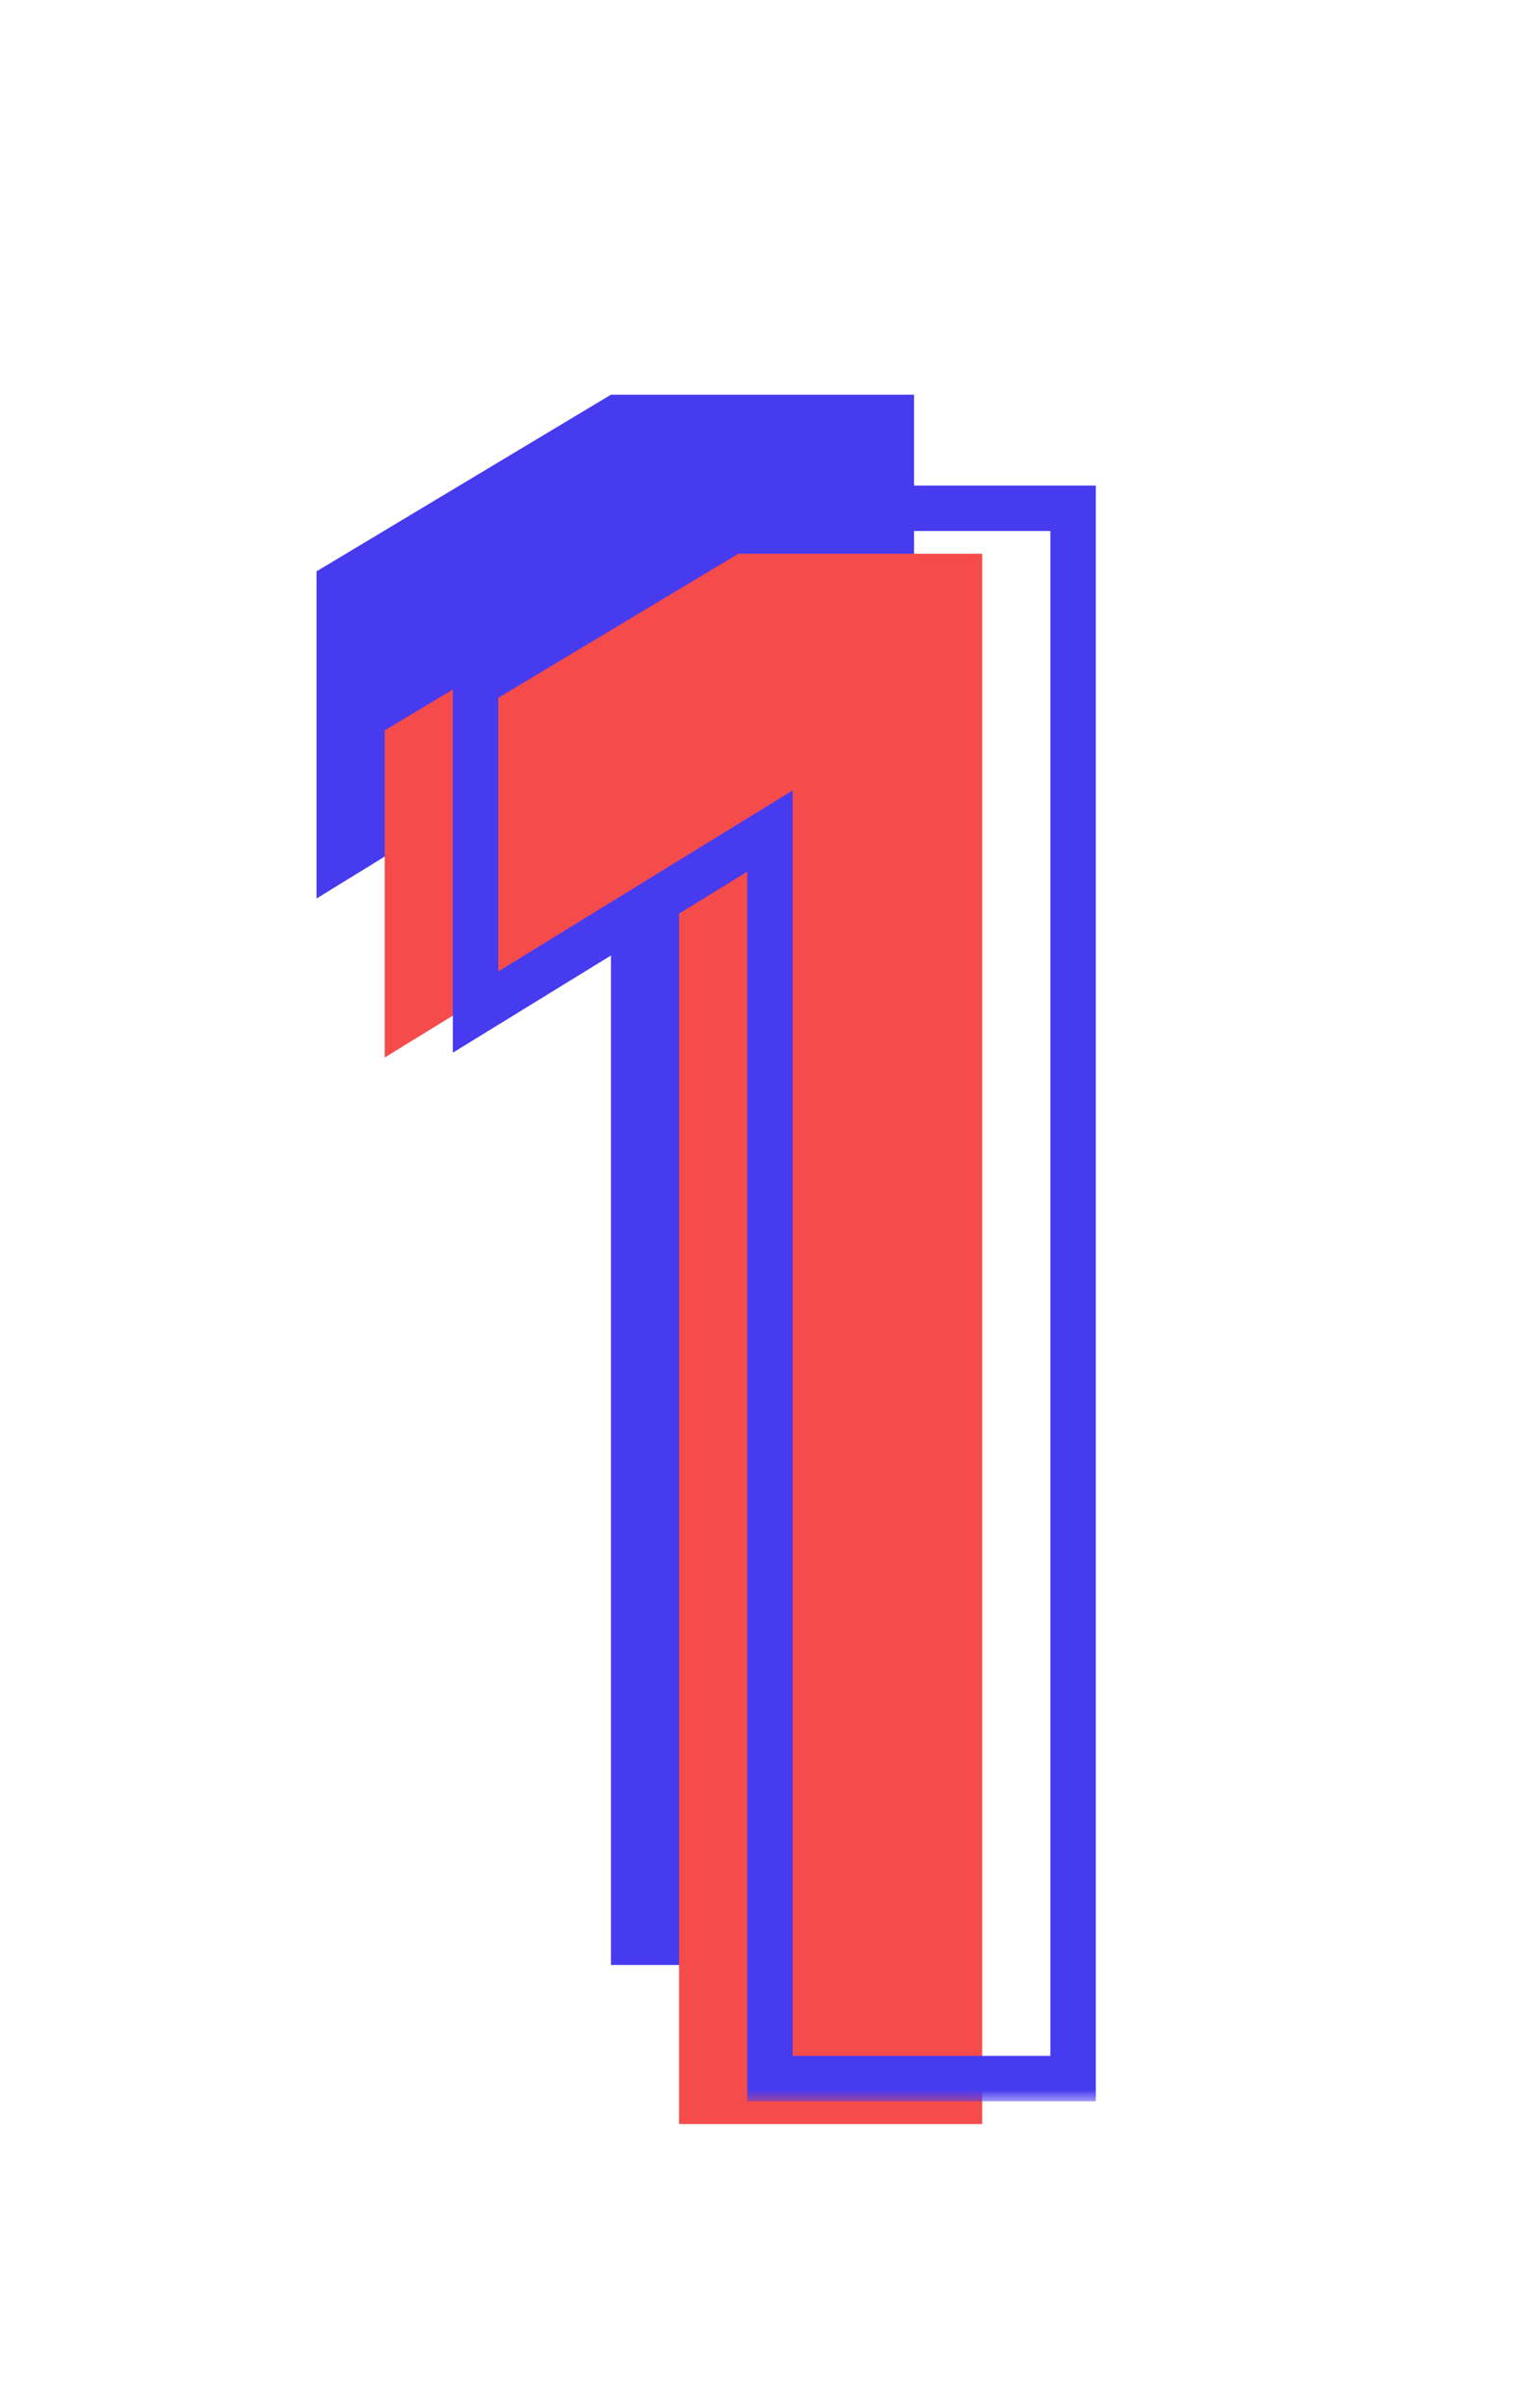 <svg width="67" height="106" viewBox="0 0 67 106" fill="none" xmlns="http://www.w3.org/2000/svg">
<path d="M40.238 86.494H26.894V31.582L13.934 39.55V25.15L26.894 17.374H40.238V86.494Z" fill="#473BF0"/>
<path d="M43.238 93.494H29.894V38.582L16.934 46.55V32.15L29.894 24.374H43.238V93.494Z" fill="#F64B4B"/>
<mask id="path-3-outside-1_18_1143" maskUnits="userSpaceOnUse" x="19" y="20.494" width="30" height="72" fill="black">
<rect fill="white" x="19" y="20.494" width="30" height="72"/>
<path d="M33.894 91.494V36.582L20.934 44.55V30.15L33.894 22.374H47.238V91.494H33.894Z"/>
</mask>
<path d="M33.894 91.494H32.894V92.494H33.894V91.494ZM33.894 36.582H34.894V34.793L33.37 35.73L33.894 36.582ZM20.934 44.55H19.934V46.338L21.458 45.401L20.934 44.55ZM20.934 30.15L20.42 29.292L19.934 29.584V30.15H20.934ZM33.894 22.374V21.374H33.617L33.38 21.516L33.894 22.374ZM47.238 22.374H48.238V21.374H47.238V22.374ZM47.238 91.494V92.494H48.238V91.494H47.238ZM34.894 91.494V36.582H32.894V91.494H34.894ZM33.37 35.73L20.41 43.698L21.458 45.401L34.418 37.434L33.37 35.73ZM21.934 44.55V30.15H19.934V44.55H21.934ZM21.449 31.007L34.409 23.231L33.38 21.516L20.42 29.292L21.449 31.007ZM33.894 23.374H47.238V21.374H33.894V23.374ZM46.238 22.374V91.494H48.238V22.374H46.238ZM47.238 90.494H33.894V92.494H47.238V90.494Z" fill="#473BF0" mask="url(#path-3-outside-1_18_1143)"/>
</svg>
